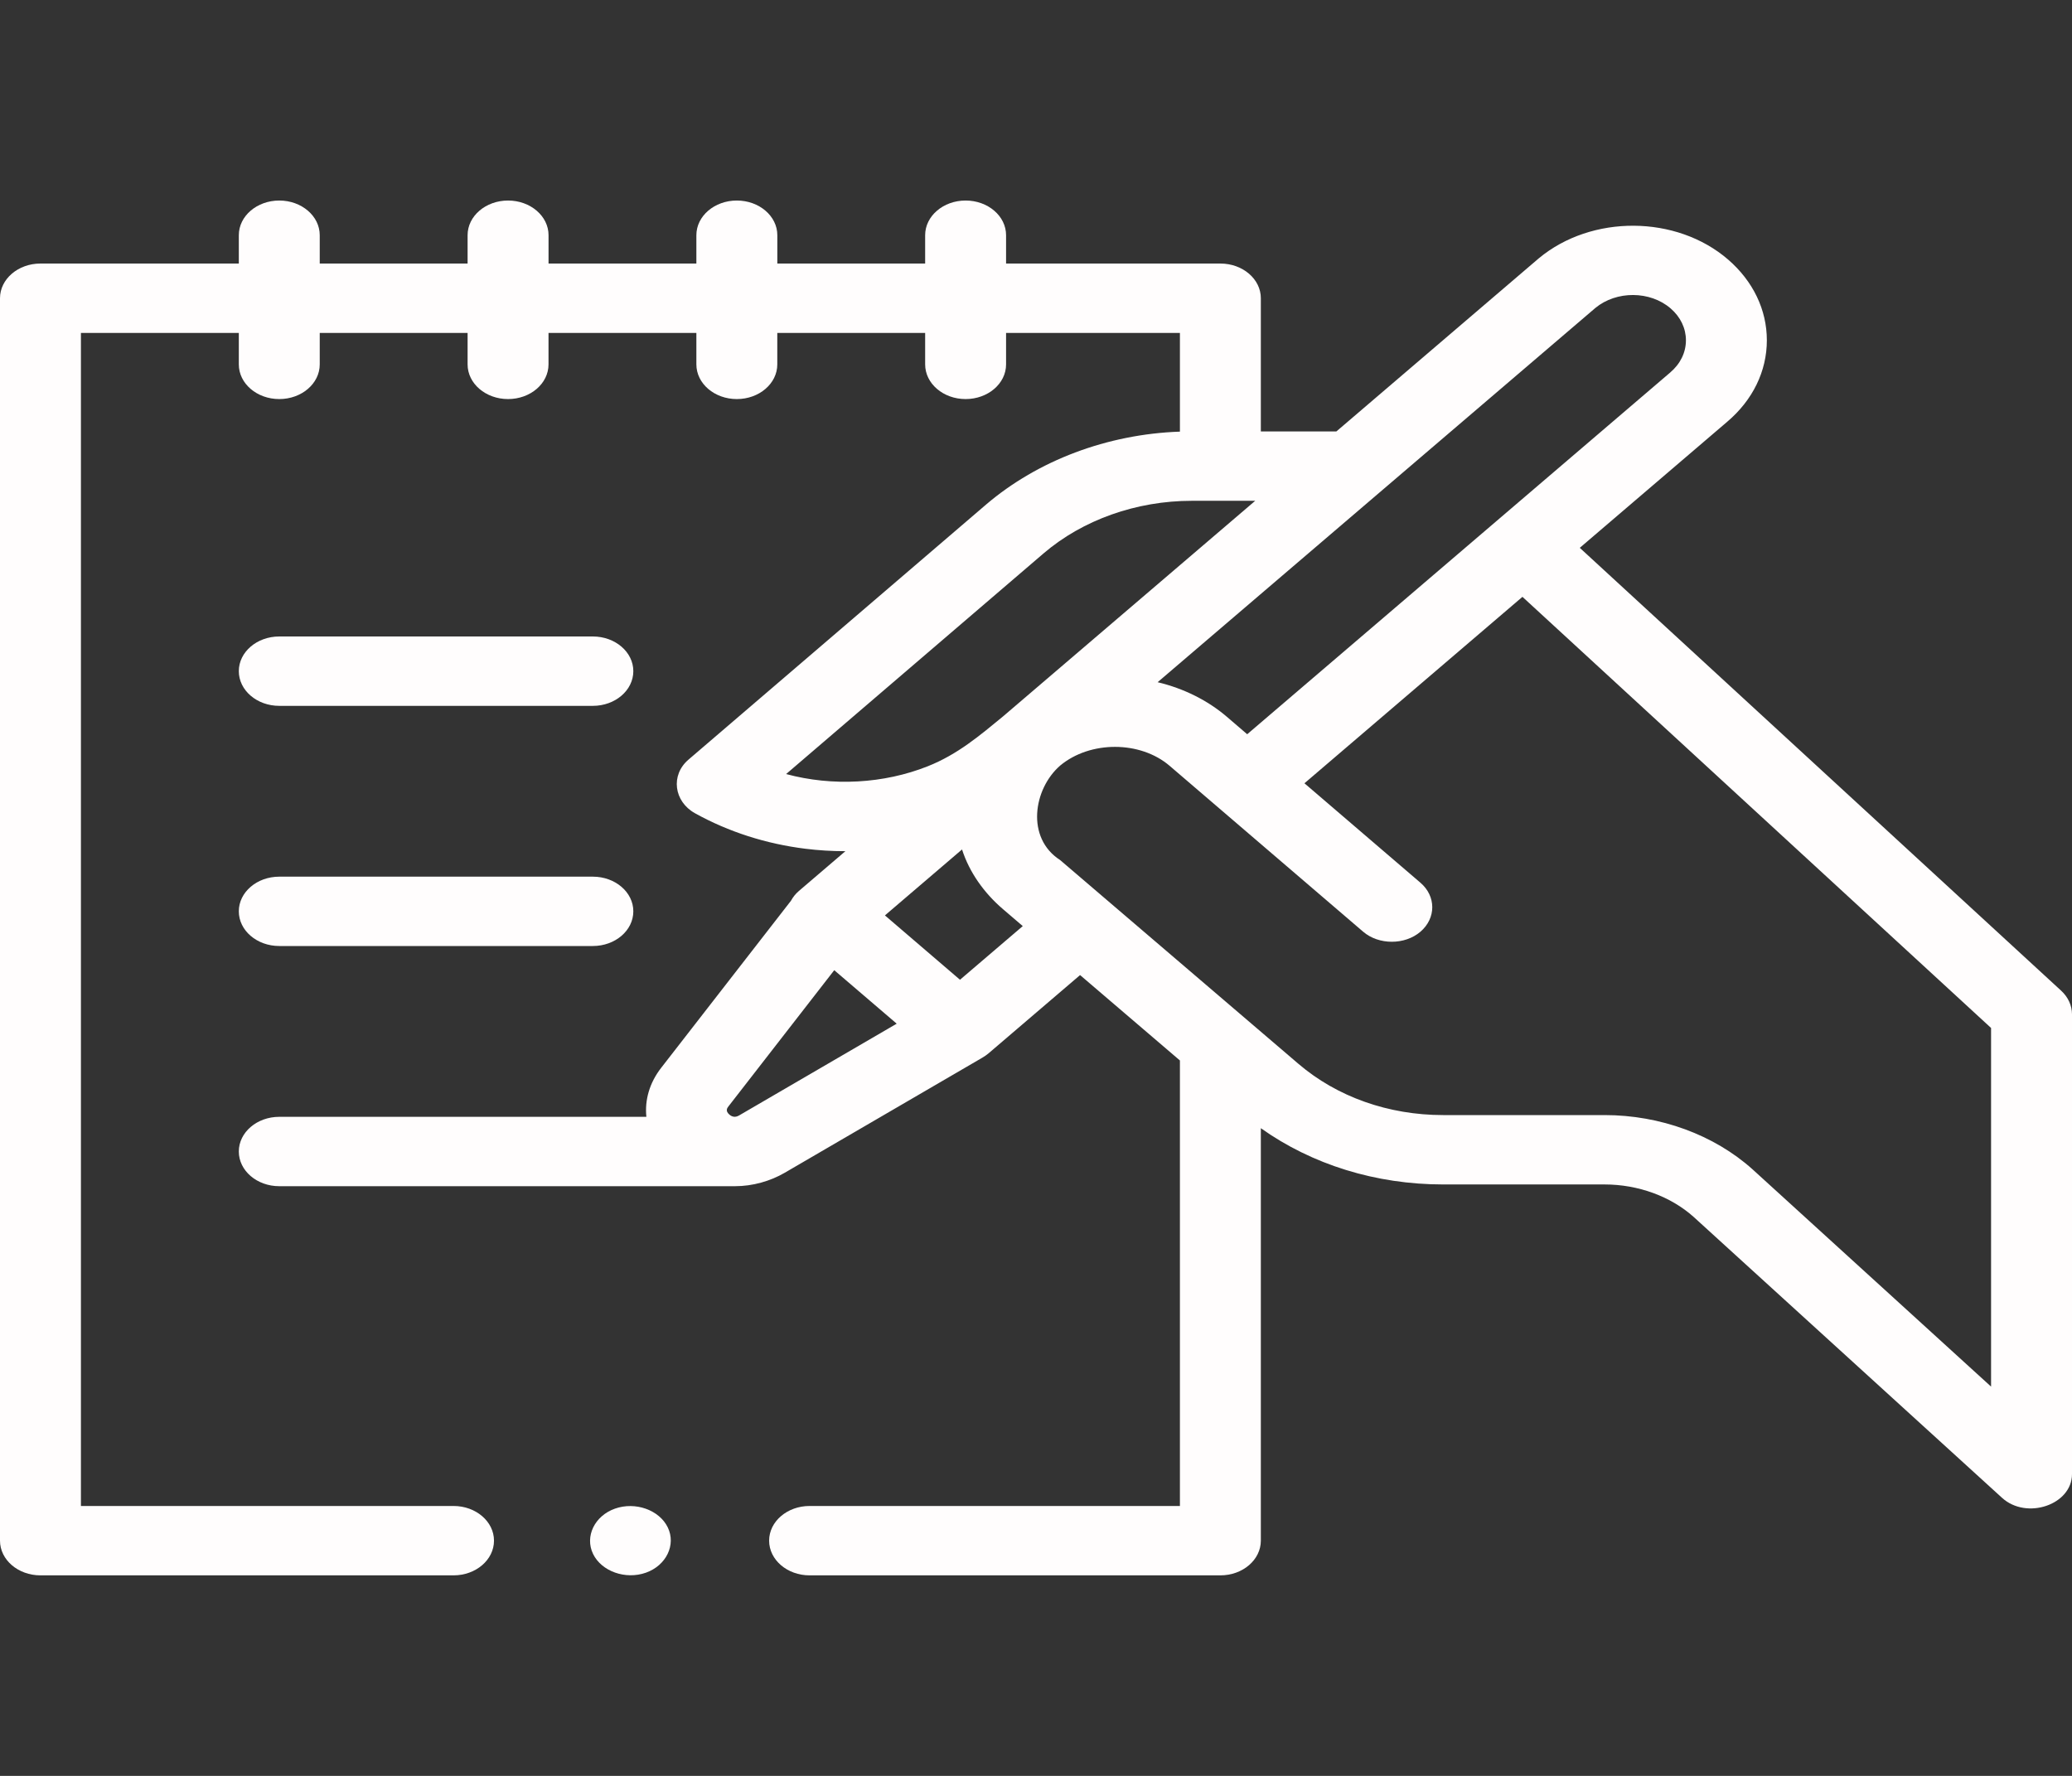 <svg width="70" height="60" viewBox="0 0 70 60" fill="none" xmlns="http://www.w3.org/2000/svg">
<rect x="0" y="0" width="70" height="60" fill="#333333" stroke="none"/>
<path d="M9.435 23.848H20.029C20.784 23.848 21.396 23.323 21.396 22.676C21.396 22.029 20.784 21.504 20.029 21.504H9.435C8.68 21.504 8.068 22.029 8.068 22.676C8.068 23.323 8.68 23.848 9.435 23.848Z" fill="#FFFDFD"/>
<path d="M9.435 31.962H20.029C20.784 31.962 21.396 31.438 21.396 30.79C21.396 30.143 20.784 29.619 20.029 29.619H9.435C8.68 29.619 8.068 30.143 8.068 30.79C8.068 31.438 8.68 31.962 9.435 31.962Z" fill="#FFFDFD"/>
<path d="M22.56 51.605C22.274 51.015 21.465 50.726 20.775 50.971C20.087 51.215 19.751 51.912 20.036 52.501C20.322 53.091 21.132 53.379 21.821 53.135C22.508 52.892 22.846 52.194 22.56 51.605Z" fill="#FFFDFD"/>
<path d="M69.633 33.471L53.371 18.509L58.35 14.251C59.215 13.518 59.691 12.54 59.691 11.497C59.691 10.469 59.227 9.501 58.384 8.771C56.64 7.262 53.77 7.243 51.986 8.728C51.982 8.732 51.978 8.736 51.973 8.739L45.147 14.577H42.596V10.076C42.596 9.429 41.984 8.904 41.229 8.904H33.989V7.947C33.989 7.3 33.377 6.775 32.622 6.775C31.867 6.775 31.255 7.3 31.255 7.947V8.904H26.261V7.947C26.261 7.3 25.648 6.775 24.893 6.775C24.138 6.775 23.526 7.3 23.526 7.947V8.904H18.532V7.947C18.532 7.3 17.919 6.775 17.164 6.775C16.409 6.775 15.797 7.3 15.797 7.947V8.904H10.802V7.947C10.802 7.3 10.19 6.775 9.435 6.775C8.68 6.775 8.068 7.3 8.068 7.947V8.904H1.367C0.612 8.904 0 9.429 0 10.076V52.053C0 52.7 0.612 53.225 1.367 53.225H15.322C16.077 53.225 16.689 52.7 16.689 52.053C16.689 51.406 16.077 50.881 15.322 50.881H2.734V11.248H8.068V12.311C8.068 12.959 8.68 13.483 9.435 13.483C10.19 13.483 10.802 12.959 10.802 12.311V11.248H15.797V12.311C15.797 12.959 16.409 13.483 17.164 13.483C17.919 13.483 18.531 12.959 18.531 12.311V11.248H23.526V12.311C23.526 12.959 24.138 13.483 24.893 13.483C25.648 13.483 26.26 12.959 26.26 12.311V11.248H31.255V12.311C31.255 12.959 31.867 13.483 32.622 13.483C33.377 13.483 33.989 12.959 33.989 12.311V11.248H39.862V14.583C37.406 14.669 35.061 15.558 33.319 17.042L23.258 25.666C22.65 26.187 22.763 27.079 23.482 27.478C24.615 28.106 25.885 28.512 27.212 28.676C27.654 28.731 28.103 28.758 28.555 28.758C28.557 28.758 28.559 28.758 28.561 28.758L26.992 30.1C26.878 30.198 26.788 30.311 26.721 30.434L22.335 36.08C21.94 36.589 21.778 37.17 21.837 37.733H9.435C8.68 37.733 8.068 38.258 8.068 38.905C8.068 39.552 8.68 40.077 9.435 40.077H24.833C25.425 40.077 26.021 39.908 26.509 39.624L33.175 35.742C33.254 35.697 33.33 35.645 33.397 35.588L36.489 32.944L39.862 35.829V50.881H27.351C26.596 50.881 25.984 51.406 25.984 52.053C25.984 52.7 26.596 53.225 27.351 53.225H41.229C41.984 53.225 42.596 52.7 42.596 52.053V38.117C44.325 39.347 46.48 40.018 48.755 40.018H54.21C55.344 40.018 56.444 40.421 57.221 41.118L67.637 50.606C68.466 51.361 70 50.841 70 49.803V34.27C70 33.973 69.869 33.688 69.633 33.471ZM35.253 18.699C36.578 17.564 38.391 16.92 40.264 16.92H42.406L33.887 24.204C33.099 24.852 32.353 25.488 31.344 25.889C29.854 26.481 28.124 26.575 26.558 26.152L35.253 18.699ZM53.897 10.405C54.61 9.816 55.749 9.822 56.441 10.421C56.774 10.709 56.957 11.091 56.957 11.497C56.957 11.909 56.769 12.295 56.423 12.588L42.135 24.807L41.446 24.216C40.802 23.664 39.988 23.258 39.109 23.049L53.897 10.405ZM24.972 37.685C24.855 37.754 24.746 37.746 24.644 37.66C24.493 37.531 24.57 37.432 24.611 37.379L28.184 32.779L30.294 34.586L24.972 37.685ZM32.432 33.102L29.896 30.928L32.501 28.7C32.747 29.463 33.234 30.16 33.886 30.718L34.553 31.289L32.432 33.102ZM67.266 46.848L59.205 39.505C57.908 38.342 56.087 37.674 54.21 37.674H48.755C46.908 37.674 45.172 37.059 43.865 35.942L35.814 29.057C34.652 28.31 34.912 26.653 35.815 25.867C36.829 25.021 38.52 25.023 39.513 25.873L46.054 31.48C46.58 31.931 47.461 31.931 47.987 31.48C48.521 31.022 48.521 30.28 47.987 29.823L44.069 26.464L51.434 20.165L67.266 34.731V46.848Z" fill="#FFFDFD"/>
</svg>
